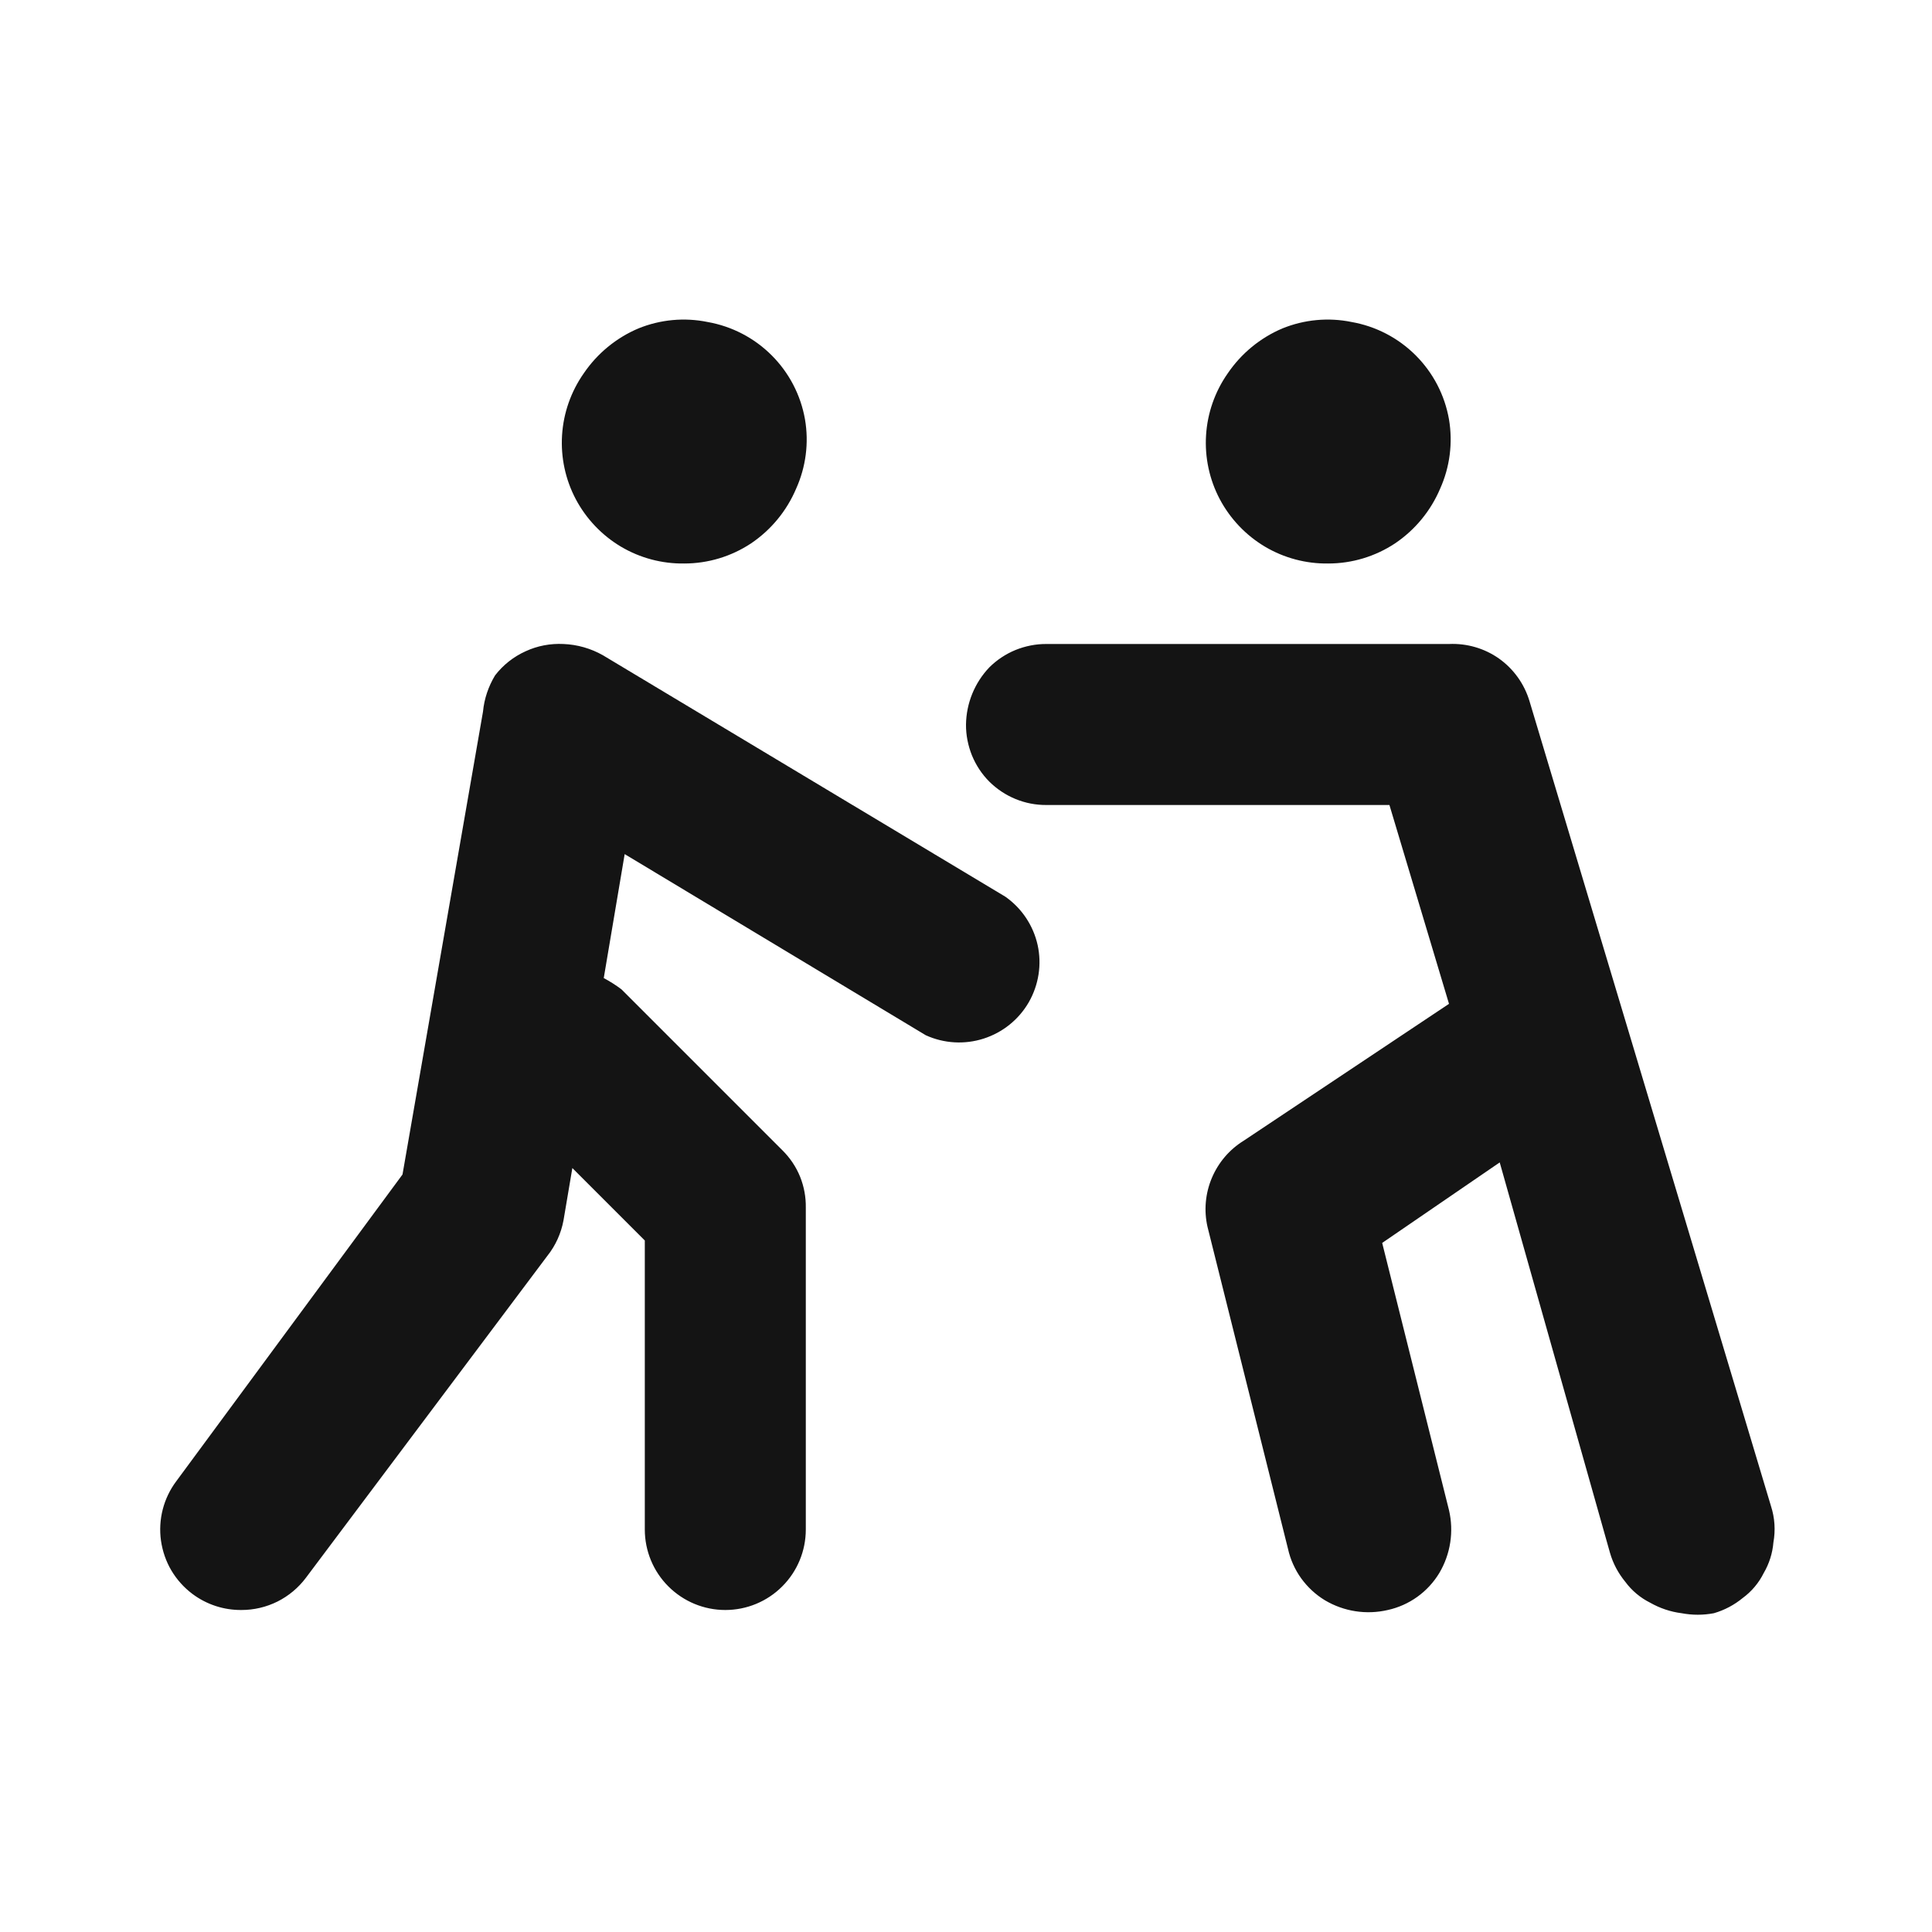 <svg width="24" height="24" viewBox="0 0 24 24" fill="none" xmlns="http://www.w3.org/2000/svg">
<path d="M16.5 7C16.795 7 17.084 6.913 17.33 6.75C17.579 6.582 17.773 6.346 17.89 6.07C18.011 5.801 18.049 5.501 18 5.21C17.947 4.908 17.803 4.631 17.586 4.414C17.37 4.198 17.092 4.053 16.79 4C16.502 3.941 16.203 3.969 15.93 4.08C15.654 4.197 15.418 4.392 15.25 4.64C15.092 4.866 14.999 5.132 14.982 5.408C14.965 5.683 15.024 5.958 15.153 6.202C15.283 6.446 15.477 6.65 15.714 6.791C15.952 6.932 16.224 7.004 16.5 7ZM8.5 7C8.795 7 9.084 6.913 9.33 6.75C9.579 6.582 9.773 6.346 9.89 6.07C10.011 5.801 10.05 5.501 10 5.21C9.947 4.908 9.803 4.631 9.586 4.414C9.37 4.198 9.092 4.053 8.79 4C8.502 3.941 8.203 3.969 7.93 4.08C7.654 4.197 7.418 4.392 7.25 4.64C7.092 4.866 6.999 5.132 6.982 5.408C6.965 5.683 7.024 5.958 7.153 6.202C7.283 6.446 7.477 6.65 7.714 6.791C7.952 6.932 8.224 7.004 8.5 7ZM22 18.71L19 8.71C18.936 8.496 18.802 8.309 18.62 8.18C18.439 8.053 18.221 7.99 18 8H13C12.868 7.999 12.738 8.025 12.616 8.074C12.494 8.124 12.384 8.197 12.29 8.29C12.107 8.482 12.004 8.735 12 9C11.999 9.132 12.025 9.262 12.074 9.384C12.124 9.506 12.197 9.617 12.29 9.71C12.384 9.803 12.494 9.876 12.616 9.926C12.738 9.976 12.868 10.001 13 10H17.26L18 12.47L15.45 14.17C15.273 14.279 15.135 14.441 15.054 14.633C14.973 14.825 14.954 15.037 15 15.24L16 19.24C16.029 19.372 16.085 19.497 16.164 19.607C16.244 19.717 16.344 19.81 16.46 19.88C16.695 20.019 16.974 20.062 17.24 20C17.372 19.971 17.497 19.915 17.607 19.836C17.717 19.757 17.81 19.656 17.88 19.54C18.019 19.305 18.062 19.026 18 18.76L17.17 15.44L18.63 14.44L20 19.29C20.038 19.422 20.103 19.544 20.19 19.65C20.271 19.76 20.378 19.849 20.5 19.91C20.62 19.978 20.753 20.023 20.89 20.04C21.022 20.065 21.158 20.065 21.29 20.04C21.422 20.002 21.544 19.937 21.65 19.85C21.76 19.769 21.849 19.663 21.91 19.54C21.978 19.424 22.019 19.294 22.03 19.16C22.057 19.01 22.047 18.855 22 18.71ZM12.49 11.14L7.49 8.14C7.34 8.055 7.172 8.007 7 8C6.838 7.992 6.677 8.022 6.53 8.09C6.381 8.157 6.25 8.26 6.15 8.39C6.067 8.527 6.015 8.681 6 8.84L5 14.59L2.19 18.4C2.031 18.612 1.963 18.878 2 19.14C2.019 19.27 2.062 19.396 2.129 19.509C2.196 19.622 2.285 19.721 2.39 19.8C2.566 19.932 2.78 20.002 3 20C3.155 20 3.308 19.964 3.447 19.895C3.586 19.825 3.707 19.724 3.8 19.6L6.8 15.6C6.902 15.472 6.97 15.321 7 15.16L7.11 14.51L8.01 15.41V19C8.01 19.265 8.115 19.52 8.303 19.707C8.491 19.895 8.745 20 9.01 20C9.275 20 9.53 19.895 9.717 19.707C9.905 19.52 10.01 19.265 10.01 19V15C10.012 14.87 9.988 14.741 9.94 14.62C9.89 14.496 9.815 14.384 9.72 14.29L7.72 12.29C7.651 12.238 7.577 12.191 7.5 12.15L7.76 10.61L11.5 12.86C11.726 12.963 11.983 12.978 12.219 12.902C12.456 12.826 12.656 12.665 12.78 12.45C12.903 12.235 12.943 11.982 12.89 11.74C12.836 11.497 12.693 11.283 12.49 11.14Z" fill="#141414"/>
</svg>
